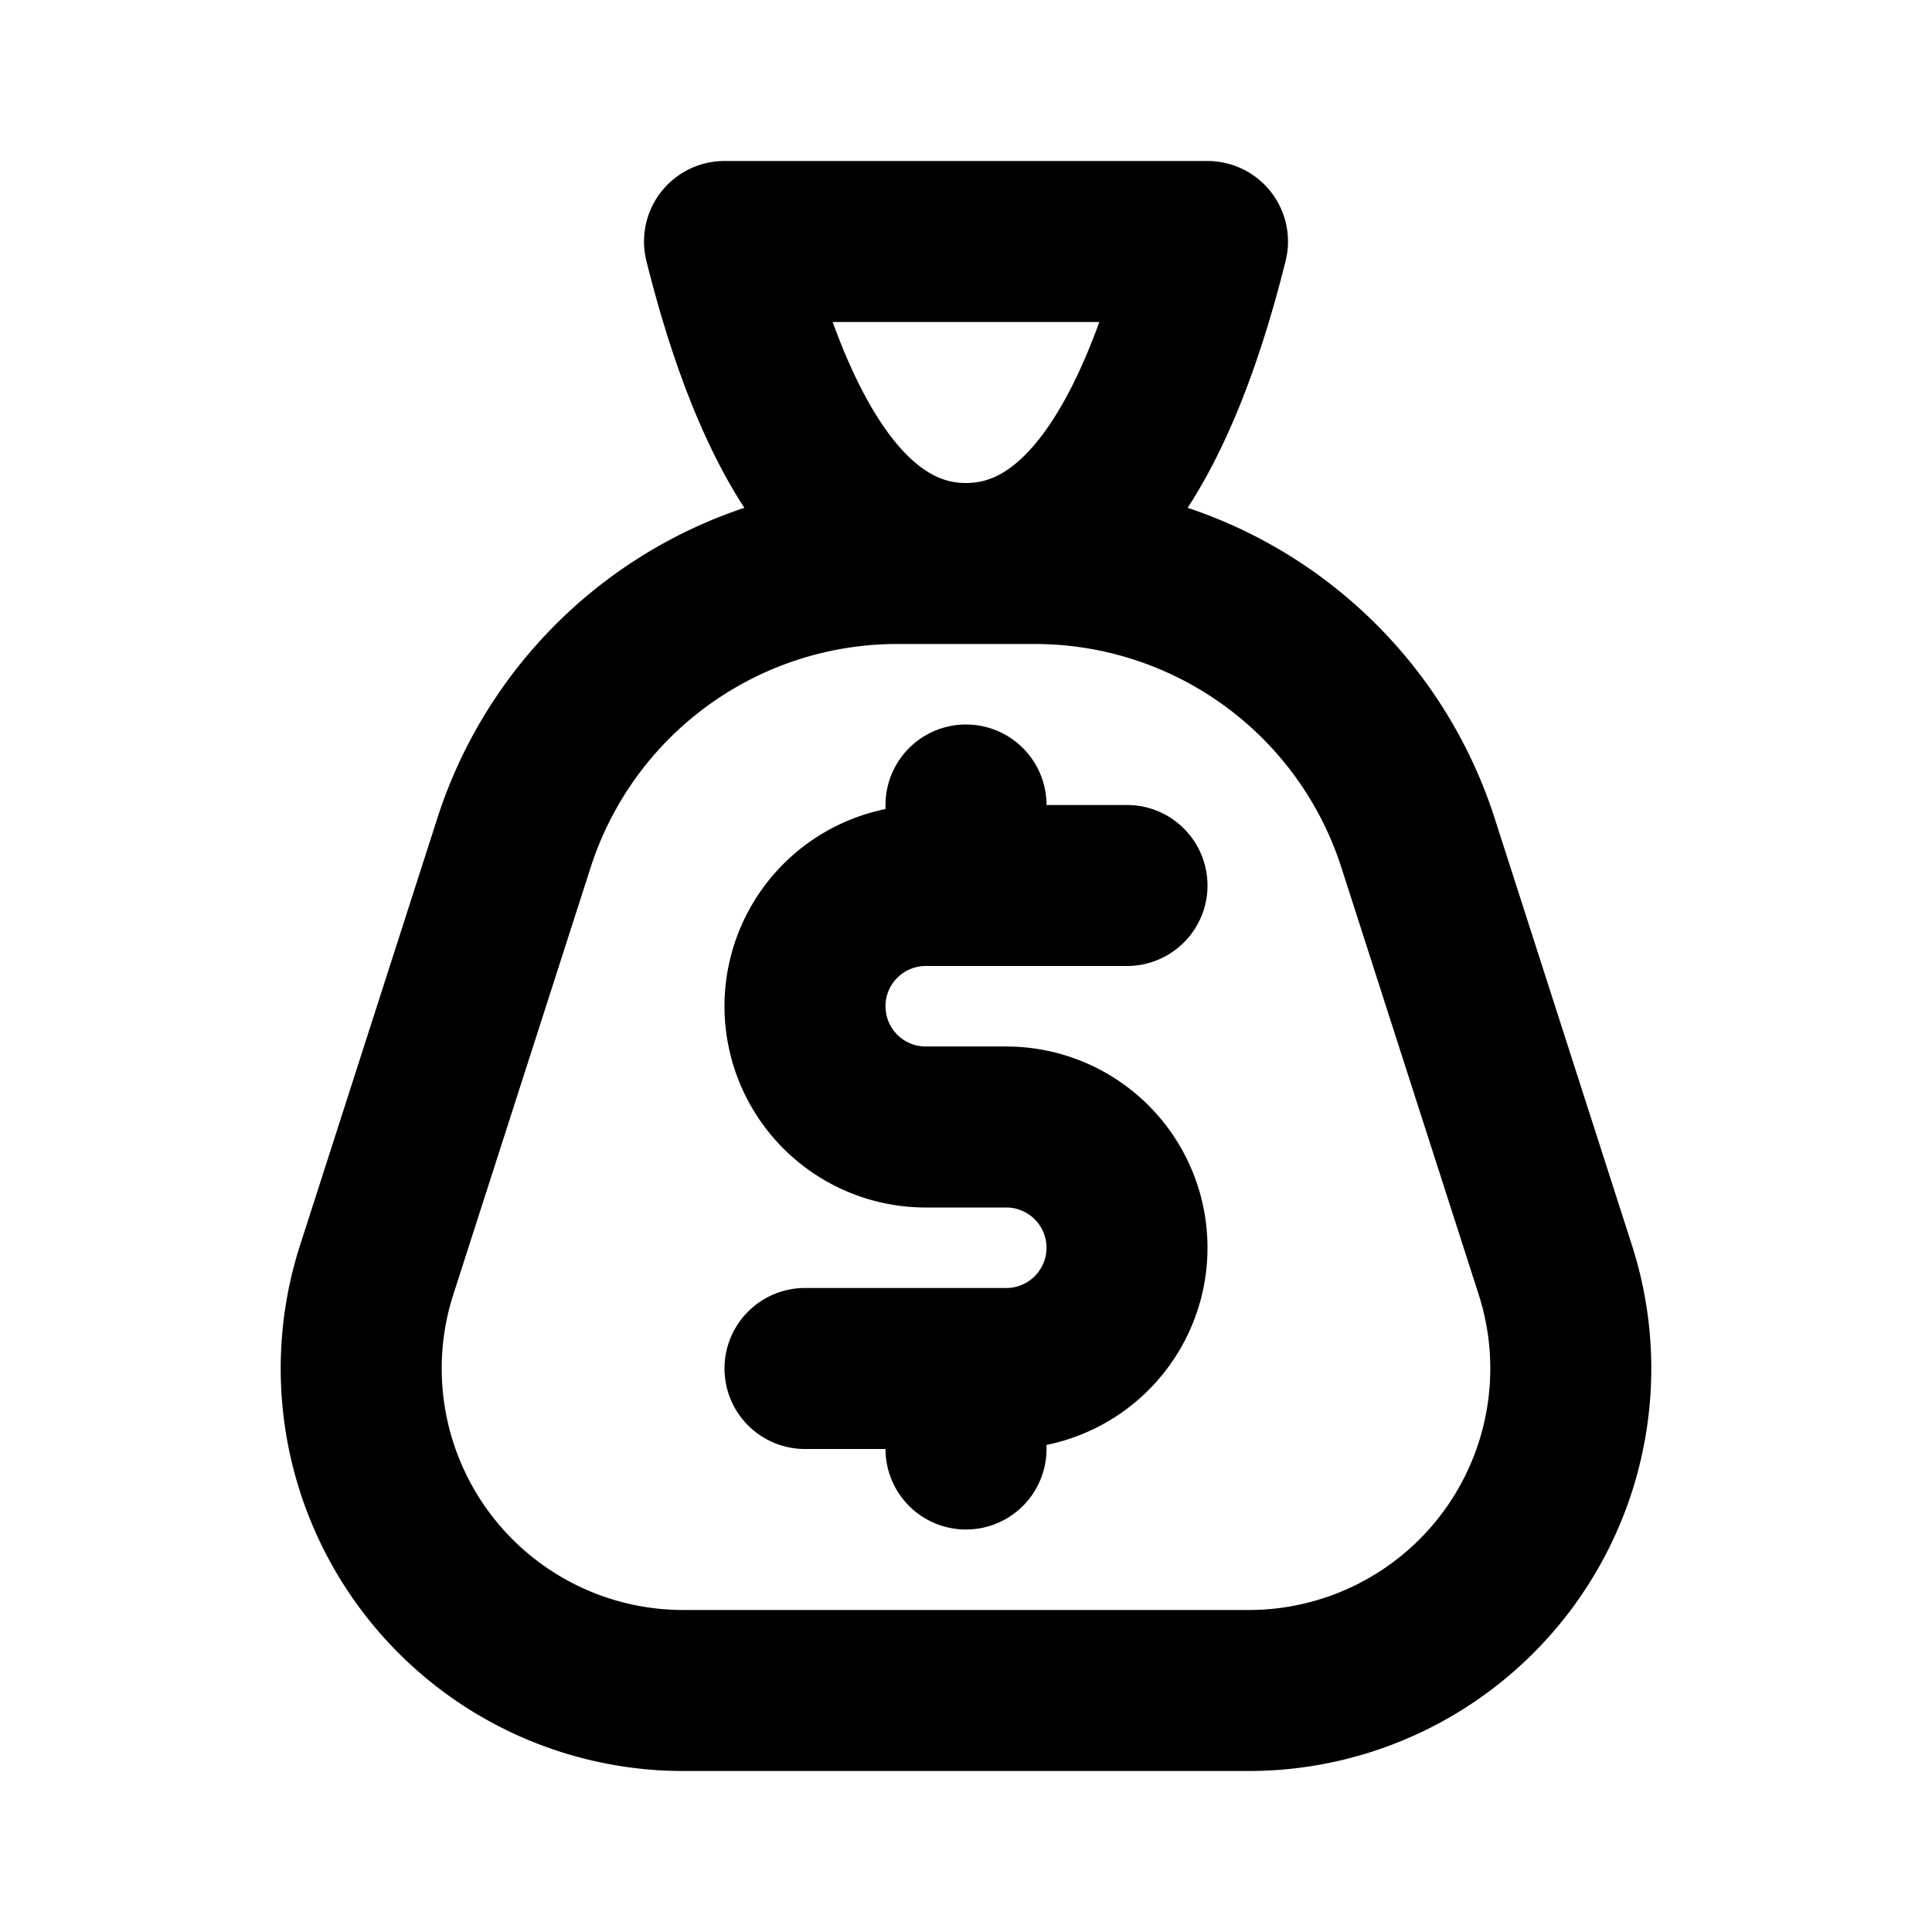 <svg xmlns="http://www.w3.org/2000/svg" width="3em" height="3em" viewBox="0 0 24 24"><g fill="none" stroke="currentColor" stroke-linecap="round" stroke-linejoin="round" stroke-width="2"><path d="M8.487 21h7.026a4 4 0 0 0 3.808-5.224l-1.706-5.306A5 5 0 0 0 12.855 7h-1.71a5 5 0 0 0-4.76 3.47l-1.706 5.306A4 4 0 0 0 8.487 21M15 3q-1 4-3 4T9 3z"/><path d="M14 11h-2.5a1.5 1.5 0 0 0 0 3h1a1.5 1.5 0 0 1 0 3H10m2-7v1m0 6v1"/></g></svg>